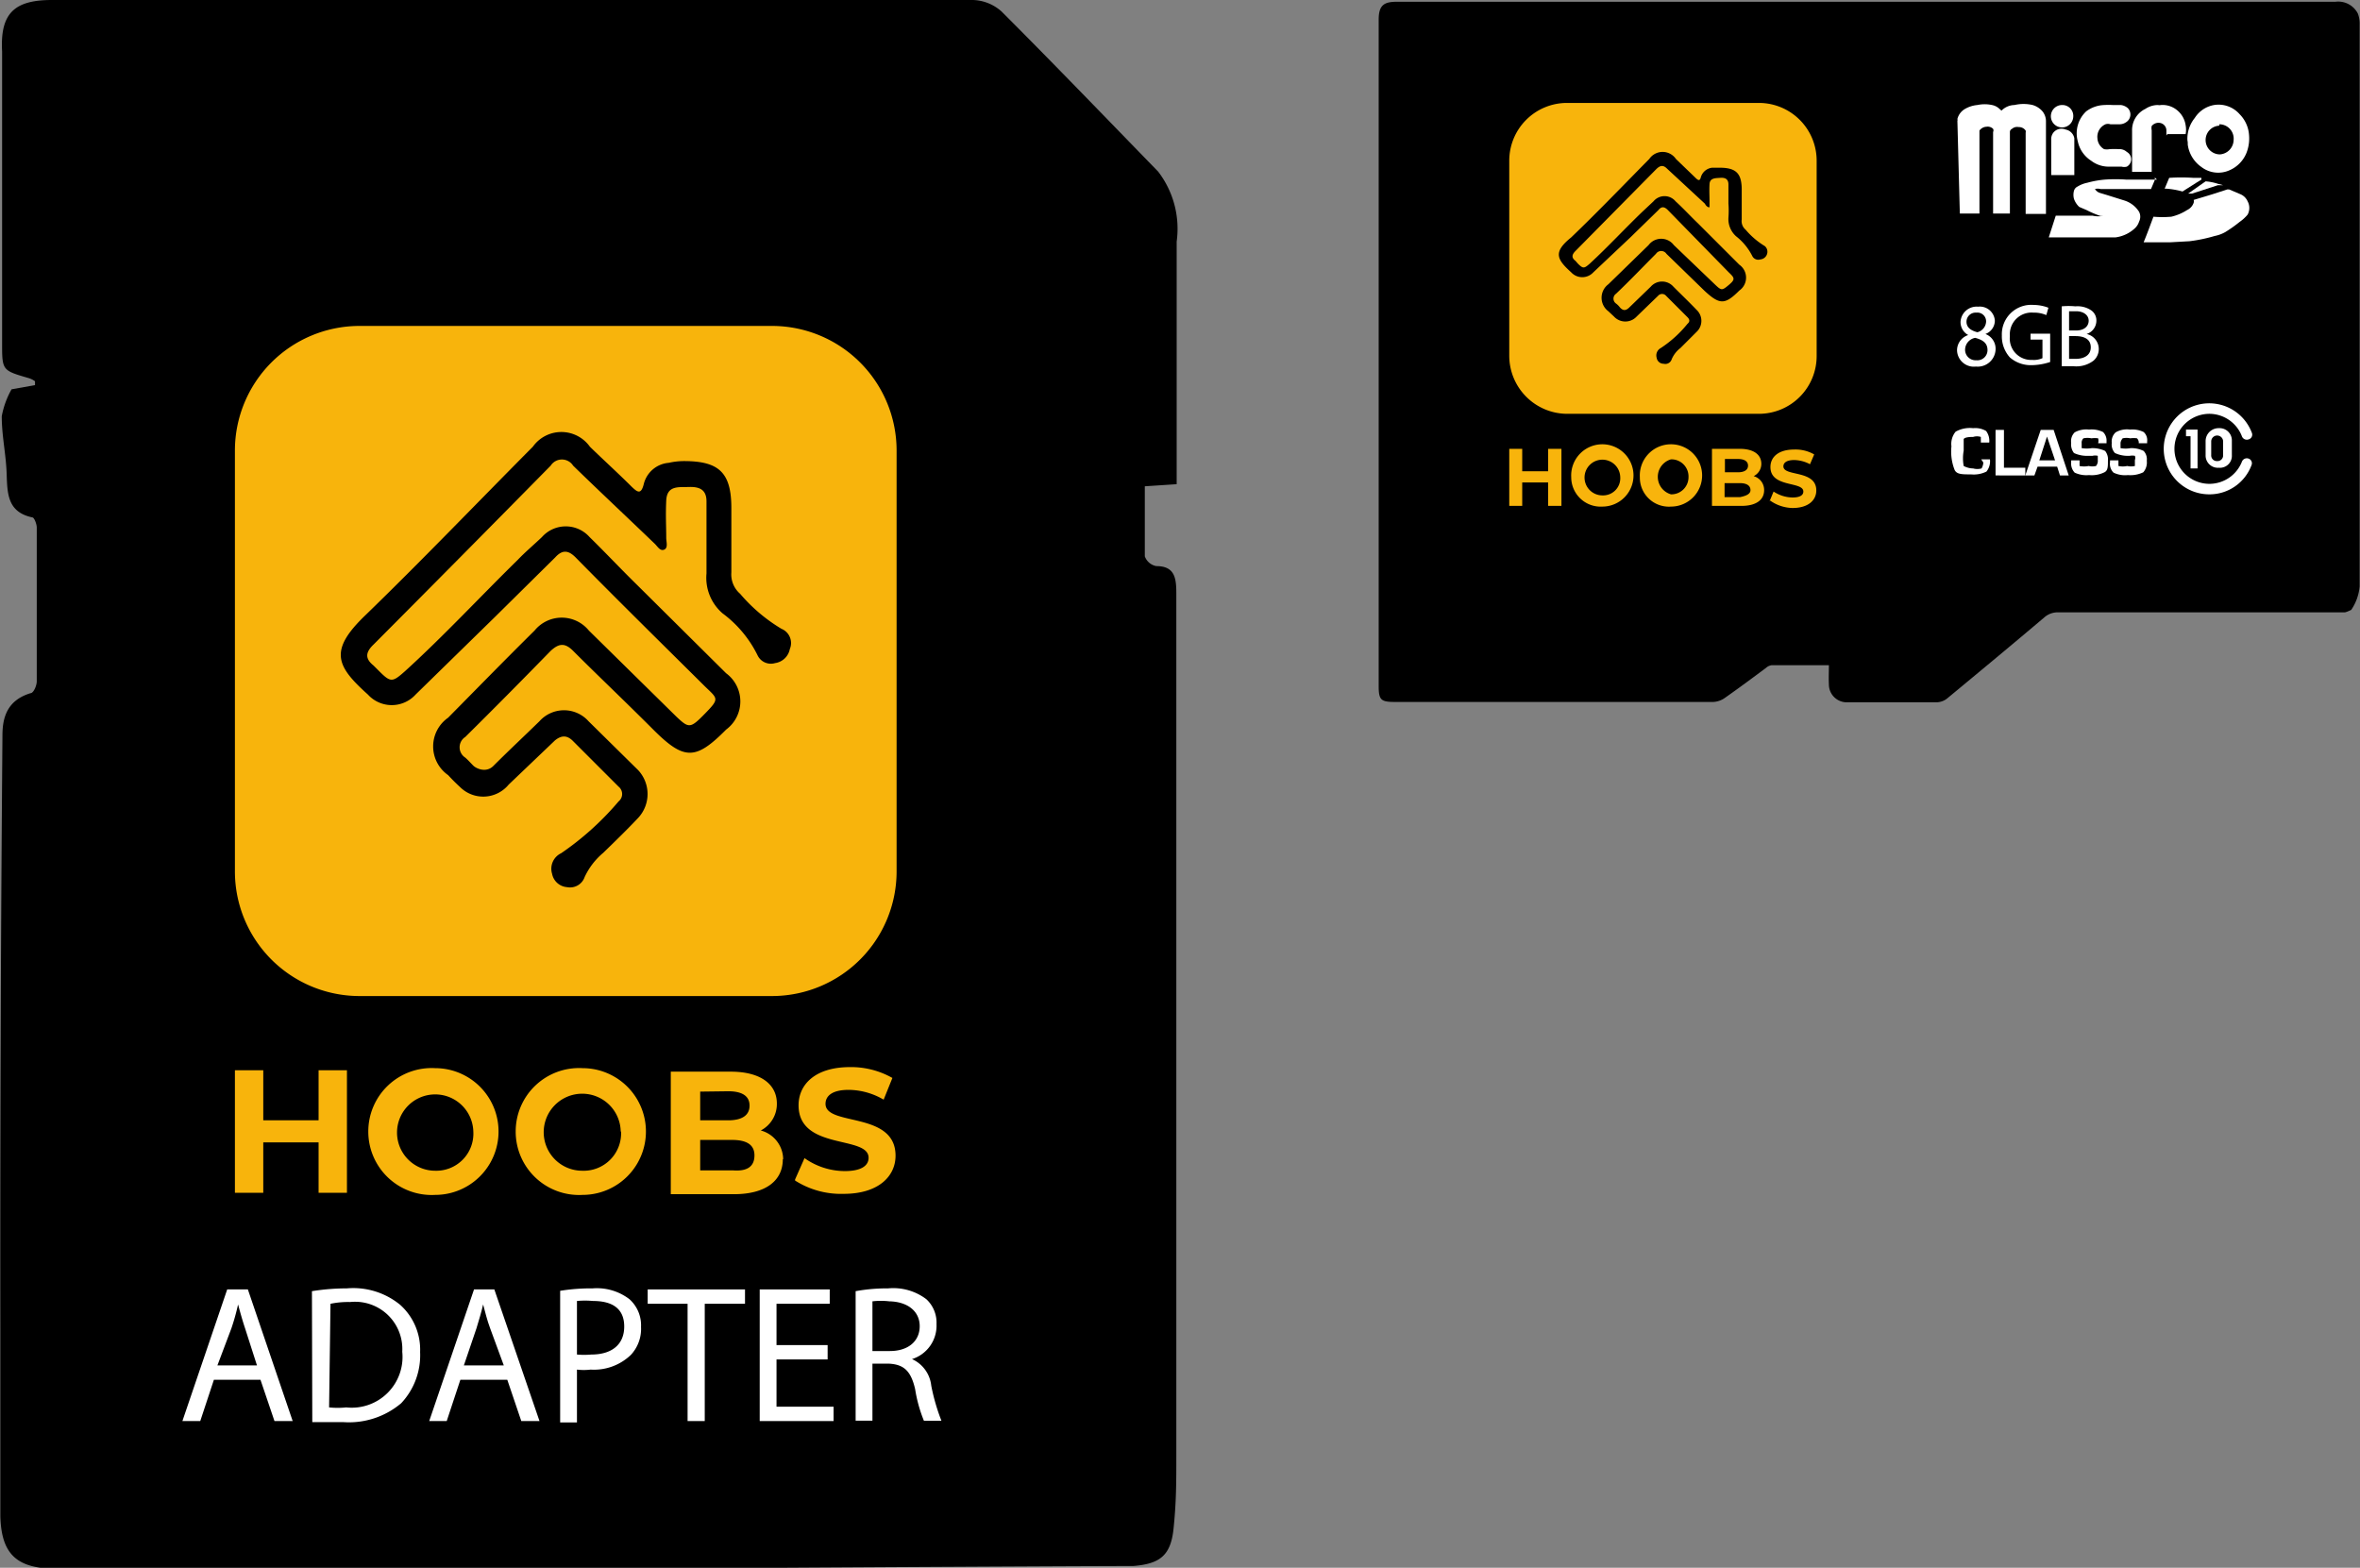 <svg id="a88ea0b8-eaf2-4c6c-a5bb-792d0da447ae" data-name="Ebene 1" xmlns="http://www.w3.org/2000/svg" viewBox="0 0 67.41 44.78"><rect x="0" y="0" width="67.41" height="44.78" fill="#808080" stroke="none"/><defs><style>.bd8bc0b1-0f48-4bf5-a5e6-5786eec1e951{fill:#f8b40c;}.b4e4e778-4506-4507-8a2a-88313b28d7ef{fill:#fff;}</style></defs><title>HOOBS_SETUP_adapter_microsd</title><path d="M27.79,0a1.28,1.28,0,0,1,.82.33c1.51,1.51,3,3.06,4.47,4.57a2.68,2.68,0,0,1,.53,2c0,.89,0,1.8,0,2.7,0,1.39,0,2.78,0,4.23l-.91.06c0,.67,0,1.32,0,2a.43.43,0,0,0,.33.28c.53,0,.57.35.57.78q0,5.76,0,11.53c0,4.36,0,8.73,0,13.1,0,.77,0,1.32-.08,2.09s-.4,1-1.15,1.06c-2.1,0-15,.08-15,.08h0c-2.69,0-4.6,0-7.29,0s-5.9,0-8.44,0c-1.13,0-1.6-.38-1.63-1.5,0-1.82,0-3.53,0-5.35Q0,29.48.07,21c0-.53.15-1,.8-1.2.09,0,.18-.22.18-.34,0-1.46,0-2.93,0-4.39,0-.1-.07-.28-.12-.29-.72-.15-.72-.68-.74-1.25S.05,12.45.05,11.89a2.48,2.48,0,0,1,.28-.77L1,11v-.11a.61.61,0,0,0-.18-.09c-.76-.22-.76-.22-.76-1,0-2.78,0-5.55,0-8.33C0,.38.41,0,1.48,0"/><path d="M52.24,19H50.61a.3.3,0,0,0-.17.08c-.39.29-.78.58-1.18.86a.62.62,0,0,1-.32.11h-9.1c-.4,0-.46-.06-.46-.46V14.86c0-4.76,0-9.53,0-14.3,0-.43.17-.51.53-.51H58.58c2.71,0,5.42,0,8.13,0a.63.63,0,0,1,.64.34.79.79,0,0,1,.05.3q0,4.53,0,9.06c0,2.34,0,4.69,0,7a1.42,1.42,0,0,1-.24.67s-.12.06-.18.07c-.22,0-.44,0-.67,0H58.78a.58.58,0,0,0-.37.13c-.92.78-1.85,1.55-2.78,2.32a.5.5,0,0,1-.31.12l-2.59,0a.51.51,0,0,1-.49-.5C52.23,19.35,52.24,19.18,52.24,19Z"/><path class="bd8bc0b1-0f48-4bf5-a5e6-5786eec1e951" d="M50.25,2.94h-5.5A1.65,1.65,0,0,0,43.11,4.6v5.56a1.66,1.66,0,0,0,1.64,1.66h5.5a1.65,1.65,0,0,0,1.64-1.66V4.6A1.65,1.65,0,0,0,50.25,2.94Zm.23,4.29a.22.22,0,0,1-.2.18.19.19,0,0,1-.23-.1,1.67,1.67,0,0,0-.46-.56.66.66,0,0,1-.22-.53,2.77,2.77,0,0,0,0-.41h0V5.27c0-.17-.11-.2-.24-.19s-.29,0-.3.18,0,.33,0,.49,0,.13,0,.16-.09,0-.13-.09l-1.08-1c-.11-.11-.19-.1-.3,0L45,7.17c-.1.1-.12.19,0,.28l.07.08c.15.15.18.14.34,0,.52-.48,1-1,1.5-1.48l.32-.3a.41.41,0,0,1,.63,0c.22.2.42.42.64.63l1.18,1.18a.45.45,0,0,1,0,.74c-.41.41-.56.41-1,0L47.6,7.25a.18.18,0,0,0-.3,0c-.38.38-.75.77-1.14,1.14a.17.17,0,0,0,0,.28.57.57,0,0,1,.11.11c.09.1.17.1.27,0l.61-.59a.43.43,0,0,1,.65,0c.22.22.45.44.66.66a.43.43,0,0,1,0,.63L48,9.94a.8.8,0,0,0-.25.32.19.19,0,0,1-.23.13.2.2,0,0,1-.2-.17.24.24,0,0,1,.12-.28,3.32,3.32,0,0,0,.76-.69c.07-.06.07-.12,0-.19l-.61-.61a.15.15,0,0,0-.23,0l-.61.59a.44.44,0,0,1-.65,0l-.16-.15a.48.48,0,0,1,0-.77L47.09,7a.45.45,0,0,1,.72,0L49,8.14c.17.16.19.16.38,0s.17-.2,0-.36L47.64,6c-.1-.1-.18-.11-.27,0l-.8.78-1.06,1a.43.43,0,0,1-.63,0c-.42-.38-.52-.58,0-1,.76-.73,1.49-1.49,2.23-2.24a.46.46,0,0,1,.76,0l.55.53c.07.07.13.12.16,0a.38.38,0,0,1,.33-.28l.2,0c.47,0,.64.15.64.63v.85a.32.32,0,0,0,.11.29,2.25,2.25,0,0,0,.55.47A.21.21,0,0,1,50.48,7.23Z"/><path class="bd8bc0b1-0f48-4bf5-a5e6-5786eec1e951" d="M44.6,12.82v1.63h-.38v-.67h-.74v.67h-.37V12.82h.37v.64h.74v-.64Zm.28.81a.89.89,0,1,1,.89.84A.84.84,0,0,1,44.88,13.63Zm1.4,0a.51.51,0,1,0-.51.52A.49.49,0,0,0,46.28,13.63Zm.56,0a.89.89,0,1,1,.89.84A.83.83,0,0,1,46.84,13.63Zm1.39,0a.49.49,0,0,0-.5-.51.52.52,0,0,0,0,1A.49.49,0,0,0,48.23,13.63Zm2.16.37c0,.28-.23.45-.65.45H48.9V12.82h.79c.41,0,.62.17.62.43a.39.39,0,0,1-.22.35A.41.41,0,0,1,50.39,14Zm-1.12-.89v.38h.37c.19,0,.29-.07.29-.19s-.1-.19-.29-.19ZM50,14c0-.13-.11-.2-.3-.2h-.44v.4h.44C49.9,14.16,50,14.1,50,14Zm.54.33.12-.29a1,1,0,0,0,.54.17c.22,0,.31-.07.31-.17,0-.3-.94-.1-.94-.7,0-.28.22-.5.68-.5a1.07,1.07,0,0,1,.57.14l-.12.28a1,1,0,0,0-.45-.12c-.22,0-.31.08-.31.18,0,.3.94.09.94.69,0,.27-.22.5-.68.5A1.15,1.15,0,0,1,50.55,14.29Z"/><path class="bd8bc0b1-0f48-4bf5-a5e6-5786eec1e951" d="M22.08,9.31H10.24a3.56,3.56,0,0,0-3.53,3.57v12a3.56,3.56,0,0,0,3.53,3.57H22.08a3.56,3.56,0,0,0,3.53-3.57v-12A3.56,3.56,0,0,0,22.08,9.31Zm.48,9.23a.5.5,0,0,1-.42.4.42.42,0,0,1-.5-.22,3.31,3.31,0,0,0-1-1.2,1.34,1.34,0,0,1-.46-1.14c0-.29,0-.59,0-.88h0V14.32c0-.35-.22-.42-.51-.41s-.62-.05-.64.39,0,.71,0,1.06c0,.12.06.29-.06.34s-.19-.1-.28-.18c-.77-.74-1.55-1.47-2.32-2.22a.38.38,0,0,0-.64,0q-2.52,2.56-5.06,5.11c-.23.22-.25.4,0,.6l.16.16c.33.33.38.32.74,0,1.1-1,2.14-2.12,3.22-3.18.22-.23.46-.43.69-.65a.91.91,0,0,1,1.36,0c.46.45.9.92,1.36,1.37l2.54,2.52a1,1,0,0,1,0,1.61c-.87.88-1.2.88-2.08,0s-1.53-1.49-2.29-2.25c-.24-.24-.41-.21-.64,0-.8.82-1.62,1.65-2.44,2.46a.35.35,0,0,0,0,.59c.08.07.15.15.23.23s.37.22.58,0c.43-.43.88-.85,1.31-1.27a.94.94,0,0,1,1.4,0L18.23,22a1,1,0,0,1,0,1.36c-.32.34-.66.67-1,1a2,2,0,0,0-.53.69.44.44,0,0,1-.5.29.47.47,0,0,1-.43-.38.49.49,0,0,1,.26-.59,8.26,8.26,0,0,0,1.64-1.48.27.27,0,0,0,0-.42l-1.32-1.32c-.18-.17-.34-.13-.5,0l-1.32,1.26a.94.94,0,0,1-1.39.07c-.12-.11-.23-.22-.34-.34a1,1,0,0,1,0-1.64c.82-.83,1.64-1.67,2.47-2.49a1,1,0,0,1,1.55,0l2.5,2.46c.36.34.4.34.82-.09s.36-.42,0-.77c-1.24-1.23-2.48-2.45-3.7-3.69-.21-.21-.38-.22-.58,0l-1.72,1.7-2.27,2.22a.92.92,0,0,1-1.36,0c-.9-.81-1.13-1.25-.08-2.26,1.62-1.57,3.19-3.21,4.79-4.82a1,1,0,0,1,1.63,0c.39.38.8.75,1.19,1.14.16.15.27.25.35-.08a.8.8,0,0,1,.71-.6,2,2,0,0,1,.43-.05c1,0,1.36.32,1.36,1.34,0,.61,0,1.22,0,1.84a.73.73,0,0,0,.25.61,4.75,4.75,0,0,0,1.18,1A.44.44,0,0,1,22.56,18.54Z"/><path class="bd8bc0b1-0f48-4bf5-a5e6-5786eec1e951" d="M9.91,30.57v3.5H9.1V32.63H7.52v1.44H6.71v-3.5h.81V32H9.1V30.57Zm.61,1.75a1.81,1.81,0,0,1,1.91-1.81,1.81,1.81,0,1,1,0,3.62A1.81,1.81,0,0,1,10.52,32.32Zm3,0a1.09,1.09,0,1,0-1.09,1.12A1.06,1.06,0,0,0,13.52,32.32Zm1.21,0a1.81,1.81,0,0,1,1.91-1.81,1.81,1.81,0,1,1,0,3.62A1.81,1.81,0,0,1,14.73,32.32Zm3,0a1.1,1.1,0,1,0-1.1,1.12A1.07,1.07,0,0,0,17.74,32.32Zm4.63.79c0,.61-.48,1-1.4,1H19.16v-3.5h1.71c.87,0,1.32.37,1.32.91a.85.85,0,0,1-.46.77A.86.86,0,0,1,22.37,33.11ZM20,31.18V32h.8c.39,0,.61-.14.61-.42s-.22-.41-.61-.41ZM21.55,33c0-.3-.22-.44-.64-.44H20v.87h.94C21.33,33.46,21.55,33.33,21.55,33Zm1.16.69.27-.61a2,2,0,0,0,1.15.37c.48,0,.68-.16.68-.38,0-.65-2-.2-2-1.5,0-.59.47-1.09,1.47-1.09a2.39,2.39,0,0,1,1.21.31l-.25.62a2,2,0,0,0-1-.28c-.48,0-.66.18-.66.4,0,.65,2,.2,2,1.48,0,.59-.49,1.09-1.48,1.09A2.44,2.44,0,0,1,22.71,33.72Z"/><path class="b4e4e778-4506-4507-8a2a-88313b28d7ef" d="M55.9,10a.46.46,0,0,1,.32-.43h0A.42.42,0,0,1,56,9.19a.46.46,0,0,1,.5-.43.43.43,0,0,1,.48.4.41.41,0,0,1-.27.38h0A.45.45,0,0,1,57,10a.51.51,0,0,1-.56.47A.48.48,0,0,1,55.9,10Zm.87,0c0-.2-.13-.29-.35-.35a.35.35,0,0,0-.29.33.3.3,0,0,0,.32.31A.29.29,0,0,0,56.77,10Zm-.6-.81c0,.16.12.25.31.3a.33.33,0,0,0,.25-.3.25.25,0,0,0-.28-.26A.26.26,0,0,0,56.17,9.18Z"/><path class="b4e4e778-4506-4507-8a2a-88313b28d7ef" d="M58.56,10.34a1.75,1.75,0,0,1-.52.09.91.91,0,0,1-.63-.22.9.9,0,0,1-.23-.63.84.84,0,0,1,.91-.87,1.19,1.19,0,0,1,.42.08L58.45,9a.87.87,0,0,0-.37-.07.62.62,0,0,0-.67.67.61.61,0,0,0,.64.68.59.59,0,0,0,.29-.05V9.7H58V9.53h.56Z"/><path class="b4e4e778-4506-4507-8a2a-88313b28d7ef" d="M58.89,8.75a2.06,2.06,0,0,1,.39,0,.7.7,0,0,1,.46.12.35.35,0,0,1,.14.3.4.4,0,0,1-.28.37h0a.44.44,0,0,1,.2.76.81.81,0,0,1-.58.16l-.33,0Zm.21.69h.2c.23,0,.36-.12.36-.28s-.15-.27-.36-.27h-.2Zm0,.81h.19c.22,0,.43-.09.43-.33s-.2-.32-.44-.32H59.1Z"/><path class="b4e4e778-4506-4507-8a2a-88313b28d7ef" d="M6.11,39.41l-.39,1.18H5.21l1.28-3.76h.59l1.28,3.76H7.84l-.4-1.18ZM7.34,39,7,37.94c-.08-.24-.14-.46-.2-.68h0a6.34,6.34,0,0,1-.19.68L6.21,39Z"/><path class="b4e4e778-4506-4507-8a2a-88313b28d7ef" d="M8.91,36.88a6.34,6.34,0,0,1,1-.08,2.11,2.11,0,0,1,1.52.47A1.72,1.72,0,0,1,12,38.62a2,2,0,0,1-.54,1.46,2.31,2.31,0,0,1-1.66.54c-.34,0-.63,0-.88,0ZM9.4,40.2a2.33,2.33,0,0,0,.49,0,1.45,1.45,0,0,0,1.6-1.59A1.35,1.35,0,0,0,10,37.19a2.48,2.48,0,0,0-.56.05Z"/><path class="b4e4e778-4506-4507-8a2a-88313b28d7ef" d="M13.15,39.41l-.39,1.18h-.5l1.28-3.76h.58l1.29,3.76h-.52l-.4-1.18ZM14.39,39,14,37.94c-.09-.24-.14-.46-.2-.68h0c-.05.22-.12.45-.19.68L13.25,39Z"/><path class="b4e4e778-4506-4507-8a2a-88313b28d7ef" d="M16,36.87a5.51,5.51,0,0,1,.93-.07,1.53,1.53,0,0,1,1.05.31,1,1,0,0,1,.33.79,1.09,1.09,0,0,1-.29.8,1.52,1.52,0,0,1-1.15.42,1.61,1.61,0,0,1-.39,0v1.51H16Zm.48,1.82a2.29,2.29,0,0,0,.41,0c.58,0,.94-.28.94-.8s-.35-.73-.89-.73a2.46,2.46,0,0,0-.46,0Z"/><path class="b4e4e778-4506-4507-8a2a-88313b28d7ef" d="M19.64,37.24H18.5v-.41h2.78v.41H20.13v3.35h-.49Z"/><path class="b4e4e778-4506-4507-8a2a-88313b28d7ef" d="M23.64,38.83H22.18v1.35h1.63v.41H21.7V36.83h2v.41H22.18v1.18h1.46Z"/><path class="b4e4e778-4506-4507-8a2a-88313b28d7ef" d="M24.44,36.88a5,5,0,0,1,.93-.08,1.56,1.56,0,0,1,1.09.31.91.91,0,0,1,.29.71,1,1,0,0,1-.7,1v0a.94.94,0,0,1,.55.76,5.78,5.78,0,0,0,.29,1h-.5a4,4,0,0,1-.25-.9c-.12-.52-.32-.71-.76-.73h-.46v1.63h-.48Zm.48,1.71h.5c.52,0,.85-.28.85-.71s-.35-.7-.87-.71a2.08,2.08,0,0,0-.48,0Z"/><path class="b4e4e778-4506-4507-8a2a-88313b28d7ef" d="M55.91,3.45a.07.07,0,0,0,0-.05.46.46,0,0,1,.22-.29A.85.85,0,0,1,56.48,3a1,1,0,0,1,.42,0,.42.42,0,0,1,.19.09l.08.07A.53.53,0,0,1,57.54,3a1.14,1.14,0,0,1,.52,0,.59.59,0,0,1,.28.18.45.45,0,0,1,.1.29V6.11h-.58V3.79a.13.13,0,0,0,0-.06.23.23,0,0,0-.2-.1.22.22,0,0,0-.19.05.1.1,0,0,0-.06.1c0,.78,0,1.55,0,2.32v0l-.48,0V3.77a.1.1,0,0,0,0-.09.22.22,0,0,0-.19-.06.26.26,0,0,0-.2.11.08.08,0,0,0,0,0V6.1h-.56Z"/><path class="b4e4e778-4506-4507-8a2a-88313b28d7ef" d="M61.23,6.92c.1-.24.19-.49.28-.73,0,0,0,0,0,0a2.92,2.92,0,0,0,.51,0A1.42,1.42,0,0,0,62.47,6a.36.36,0,0,0,.19-.21.19.19,0,0,0,0-.08l0,0,.53-.16.43-.14h.05l.33.14a.39.39,0,0,1,.2.2.4.4,0,0,1,0,.38,1.15,1.15,0,0,1-.23.21,3.81,3.81,0,0,1-.41.29,1,1,0,0,1-.3.11,4.38,4.38,0,0,1-.72.15L62,6.92h-.8Z"/><path class="b4e4e778-4506-4507-8a2a-88313b28d7ef" d="M61.55,5.07l0,.07-.11.26s0,0,0,0H60a.29.29,0,0,0-.16,0s0,0,0,0a.26.26,0,0,0,.14.11l.2.06.51.16a.77.77,0,0,1,.41.32.31.31,0,0,1,0,.28.44.44,0,0,1-.12.19,1,1,0,0,1-.55.26H58.52l.2-.62h.14l.44,0,.47,0a.72.72,0,0,0,.33,0l.07,0s0,0,0,0l0,0L60,6.17a2.83,2.83,0,0,1-.4-.17l-.21-.09,0,0a.57.57,0,0,1-.15-.23.45.45,0,0,1,0-.23.19.19,0,0,1,.1-.12.86.86,0,0,1,.28-.11,2.75,2.75,0,0,1,.5-.09,4.22,4.22,0,0,1,.61,0h.88Z"/><path class="b4e4e778-4506-4507-8a2a-88313b28d7ef" d="M62.48,4a.94.94,0,0,1,.21-.63A.82.82,0,0,1,63.24,3a.8.8,0,0,1,.73.26.93.93,0,0,1,.27.59,1.13,1.13,0,0,1-.07.51.91.91,0,0,1-.48.5.79.79,0,0,1-.81-.09.93.93,0,0,1-.39-.64s0,0,0-.06Zm.91-.41A.41.41,0,0,0,63,4a.41.41,0,0,0,.41.41A.42.42,0,0,0,63.8,4,.41.41,0,0,0,63.39,3.55Z"/><path class="b4e4e778-4506-4507-8a2a-88313b28d7ef" d="M60.35,3h.23a.37.37,0,0,1,.2.09.26.26,0,0,1-.05.4.33.33,0,0,1-.19.06h-.26a.22.22,0,0,0-.14,0,.39.39,0,0,0-.23.4.38.38,0,0,0,.19.31.42.42,0,0,0,.16,0,2.26,2.26,0,0,1,.26,0,.31.31,0,0,1,.23.08.24.24,0,0,1,0,.42.3.3,0,0,1-.15,0h-.37a.82.82,0,0,1-.5-.17.86.86,0,0,1-.38-.55.86.86,0,0,1,.24-.86A.91.91,0,0,1,60.1,3a2.29,2.29,0,0,1,.25,0Z"/><path class="b4e4e778-4506-4507-8a2a-88313b28d7ef" d="M61.88,3.87V3.73a.22.22,0,0,0-.19-.22.25.25,0,0,0-.23.09.28.28,0,0,0,0,.12V4.91H60.9v0c0-.39,0-.78,0-1.17a.67.67,0,0,1,.38-.63A.64.64,0,0,1,61.64,3a.21.21,0,0,0,.08,0,.65.65,0,0,1,.48.16.68.68,0,0,1,.23.42.7.7,0,0,1,0,.25,0,0,0,0,1,0,0h-.52Z"/><path class="b4e4e778-4506-4507-8a2a-88313b28d7ef" d="M59.22,5h-.63V4a.31.31,0,0,1,.06-.21A.3.3,0,0,1,59,3.7a.31.31,0,0,1,.25.25V5Z"/><path class="b4e4e778-4506-4507-8a2a-88313b28d7ef" d="M59.22,3.33A.32.32,0,1,1,58.91,3,.31.31,0,0,1,59.22,3.33Z"/><path class="b4e4e778-4506-4507-8a2a-88313b28d7ef" d="M62.88,5.13l-.13.08-.41.26h0a2.36,2.36,0,0,0-.45-.08h-.06v0l.13-.31s0,0,0,0a5.34,5.34,0,0,1,.69,0l.23,0Z"/><path class="b4e4e778-4506-4507-8a2a-88313b28d7ef" d="M63.5,5.29l-.15,0-.74.24h0l-.11,0h0L63,5.18h0a1.45,1.45,0,0,1,.35.07Z"/><path class="b4e4e778-4506-4507-8a2a-88313b28d7ef" d="M63.11,14.12a1.3,1.3,0,1,1,1.21-1.76.14.14,0,0,1-.09.19.15.15,0,0,1-.19-.08,1,1,0,0,0-.93-.65,1,1,0,1,0,0,2,1,1,0,0,0,.93-.64.15.15,0,0,1,.19-.08.14.14,0,0,1,.08.19A1.28,1.28,0,0,1,63.11,14.12Z"/><polygon class="b4e4e778-4506-4507-8a2a-88313b28d7ef" points="62.57 13.38 62.57 12.46 62.44 12.46 62.44 12.27 62.77 12.27 62.77 13.38 62.57 13.38"/><path class="b4e4e778-4506-4507-8a2a-88313b28d7ef" d="M63.5,13v-.39a.17.17,0,1,0-.34,0V13a.16.16,0,0,0,.17.17A.16.16,0,0,0,63.5,13M63,13v-.4a.37.37,0,0,1,.38-.37.35.35,0,0,1,.37.36V13a.34.34,0,0,1-.37.36A.35.35,0,0,1,63,13"/><path class="b4e4e778-4506-4507-8a2a-88313b28d7ef" d="M56.59,13.12h.25v0a.47.47,0,0,1-.1.35.82.82,0,0,1-.44.08c-.26,0-.41,0-.47-.13a1.43,1.43,0,0,1-.09-.67.55.55,0,0,1,.12-.42.83.83,0,0,1,.5-.1.61.61,0,0,1,.37.08.47.47,0,0,1,.09.33v0h-.24v0c0-.09,0-.14,0-.16a.37.37,0,0,0-.22,0q-.23,0-.27.06s0,.14,0,.33a1.22,1.22,0,0,0,0,.44s.12.07.27.07a.45.45,0,0,0,.24,0s.05-.08.05-.17Z"/><path class="b4e4e778-4506-4507-8a2a-88313b28d7ef" d="M57.24,12.28v1.08h.61v.22H57v-1.3Z"/><path class="b4e4e778-4506-4507-8a2a-88313b28d7ef" d="M58.76,13.33H58.2l-.09.25h-.26l.44-1.3h.37l.43,1.3h-.25Zm-.06-.18-.23-.68-.22.68Z"/><path class="b4e4e778-4506-4507-8a2a-88313b28d7ef" d="M60.17,12.66h-.24v0a.27.27,0,0,0,0-.14.66.66,0,0,0-.19,0,.56.56,0,0,0-.23,0,.17.17,0,0,0-.05.14c0,.08,0,.13,0,.14a.93.93,0,0,0,.29,0,.86.86,0,0,1,.38.08.39.39,0,0,1,.08.28c0,.17,0,.28-.1.33a.82.82,0,0,1-.44.08.79.79,0,0,1-.41-.07.38.38,0,0,1-.1-.3v-.05h.24v0c0,.09,0,.14,0,.16a.64.64,0,0,0,.26,0,.45.45,0,0,0,.21,0,.23.23,0,0,0,.05-.17c0-.06,0-.1,0-.12a.3.3,0,0,0-.15,0h-.13a.89.89,0,0,1-.4-.08.4.4,0,0,1-.08-.29.35.35,0,0,1,.1-.3.68.68,0,0,1,.41-.08.74.74,0,0,1,.4.07.34.34,0,0,1,.1.27v.05Z"/><path class="b4e4e778-4506-4507-8a2a-88313b28d7ef" d="M61.33,12.66h-.24v0a.17.17,0,0,0-.05-.14.61.61,0,0,0-.19,0,.51.51,0,0,0-.22,0s-.06.07-.06.14,0,.13,0,.14a.81.81,0,0,0,.29,0,.8.8,0,0,1,.37.08.35.35,0,0,1,.09.28.43.43,0,0,1-.1.33.85.85,0,0,1-.44.08.76.76,0,0,1-.41-.07.35.35,0,0,1-.1-.3v-.05h.24v0c0,.09,0,.14,0,.16a.58.58,0,0,0,.25,0,.48.48,0,0,0,.22,0s0-.08,0-.17a.17.17,0,0,0,0-.12.39.39,0,0,0-.15,0H60.8a.87.87,0,0,1-.39-.08.36.36,0,0,1-.09-.29.35.35,0,0,1,.11-.3.64.64,0,0,1,.41-.08.73.73,0,0,1,.39.07.31.31,0,0,1,.1.27v.05Z"/></svg>